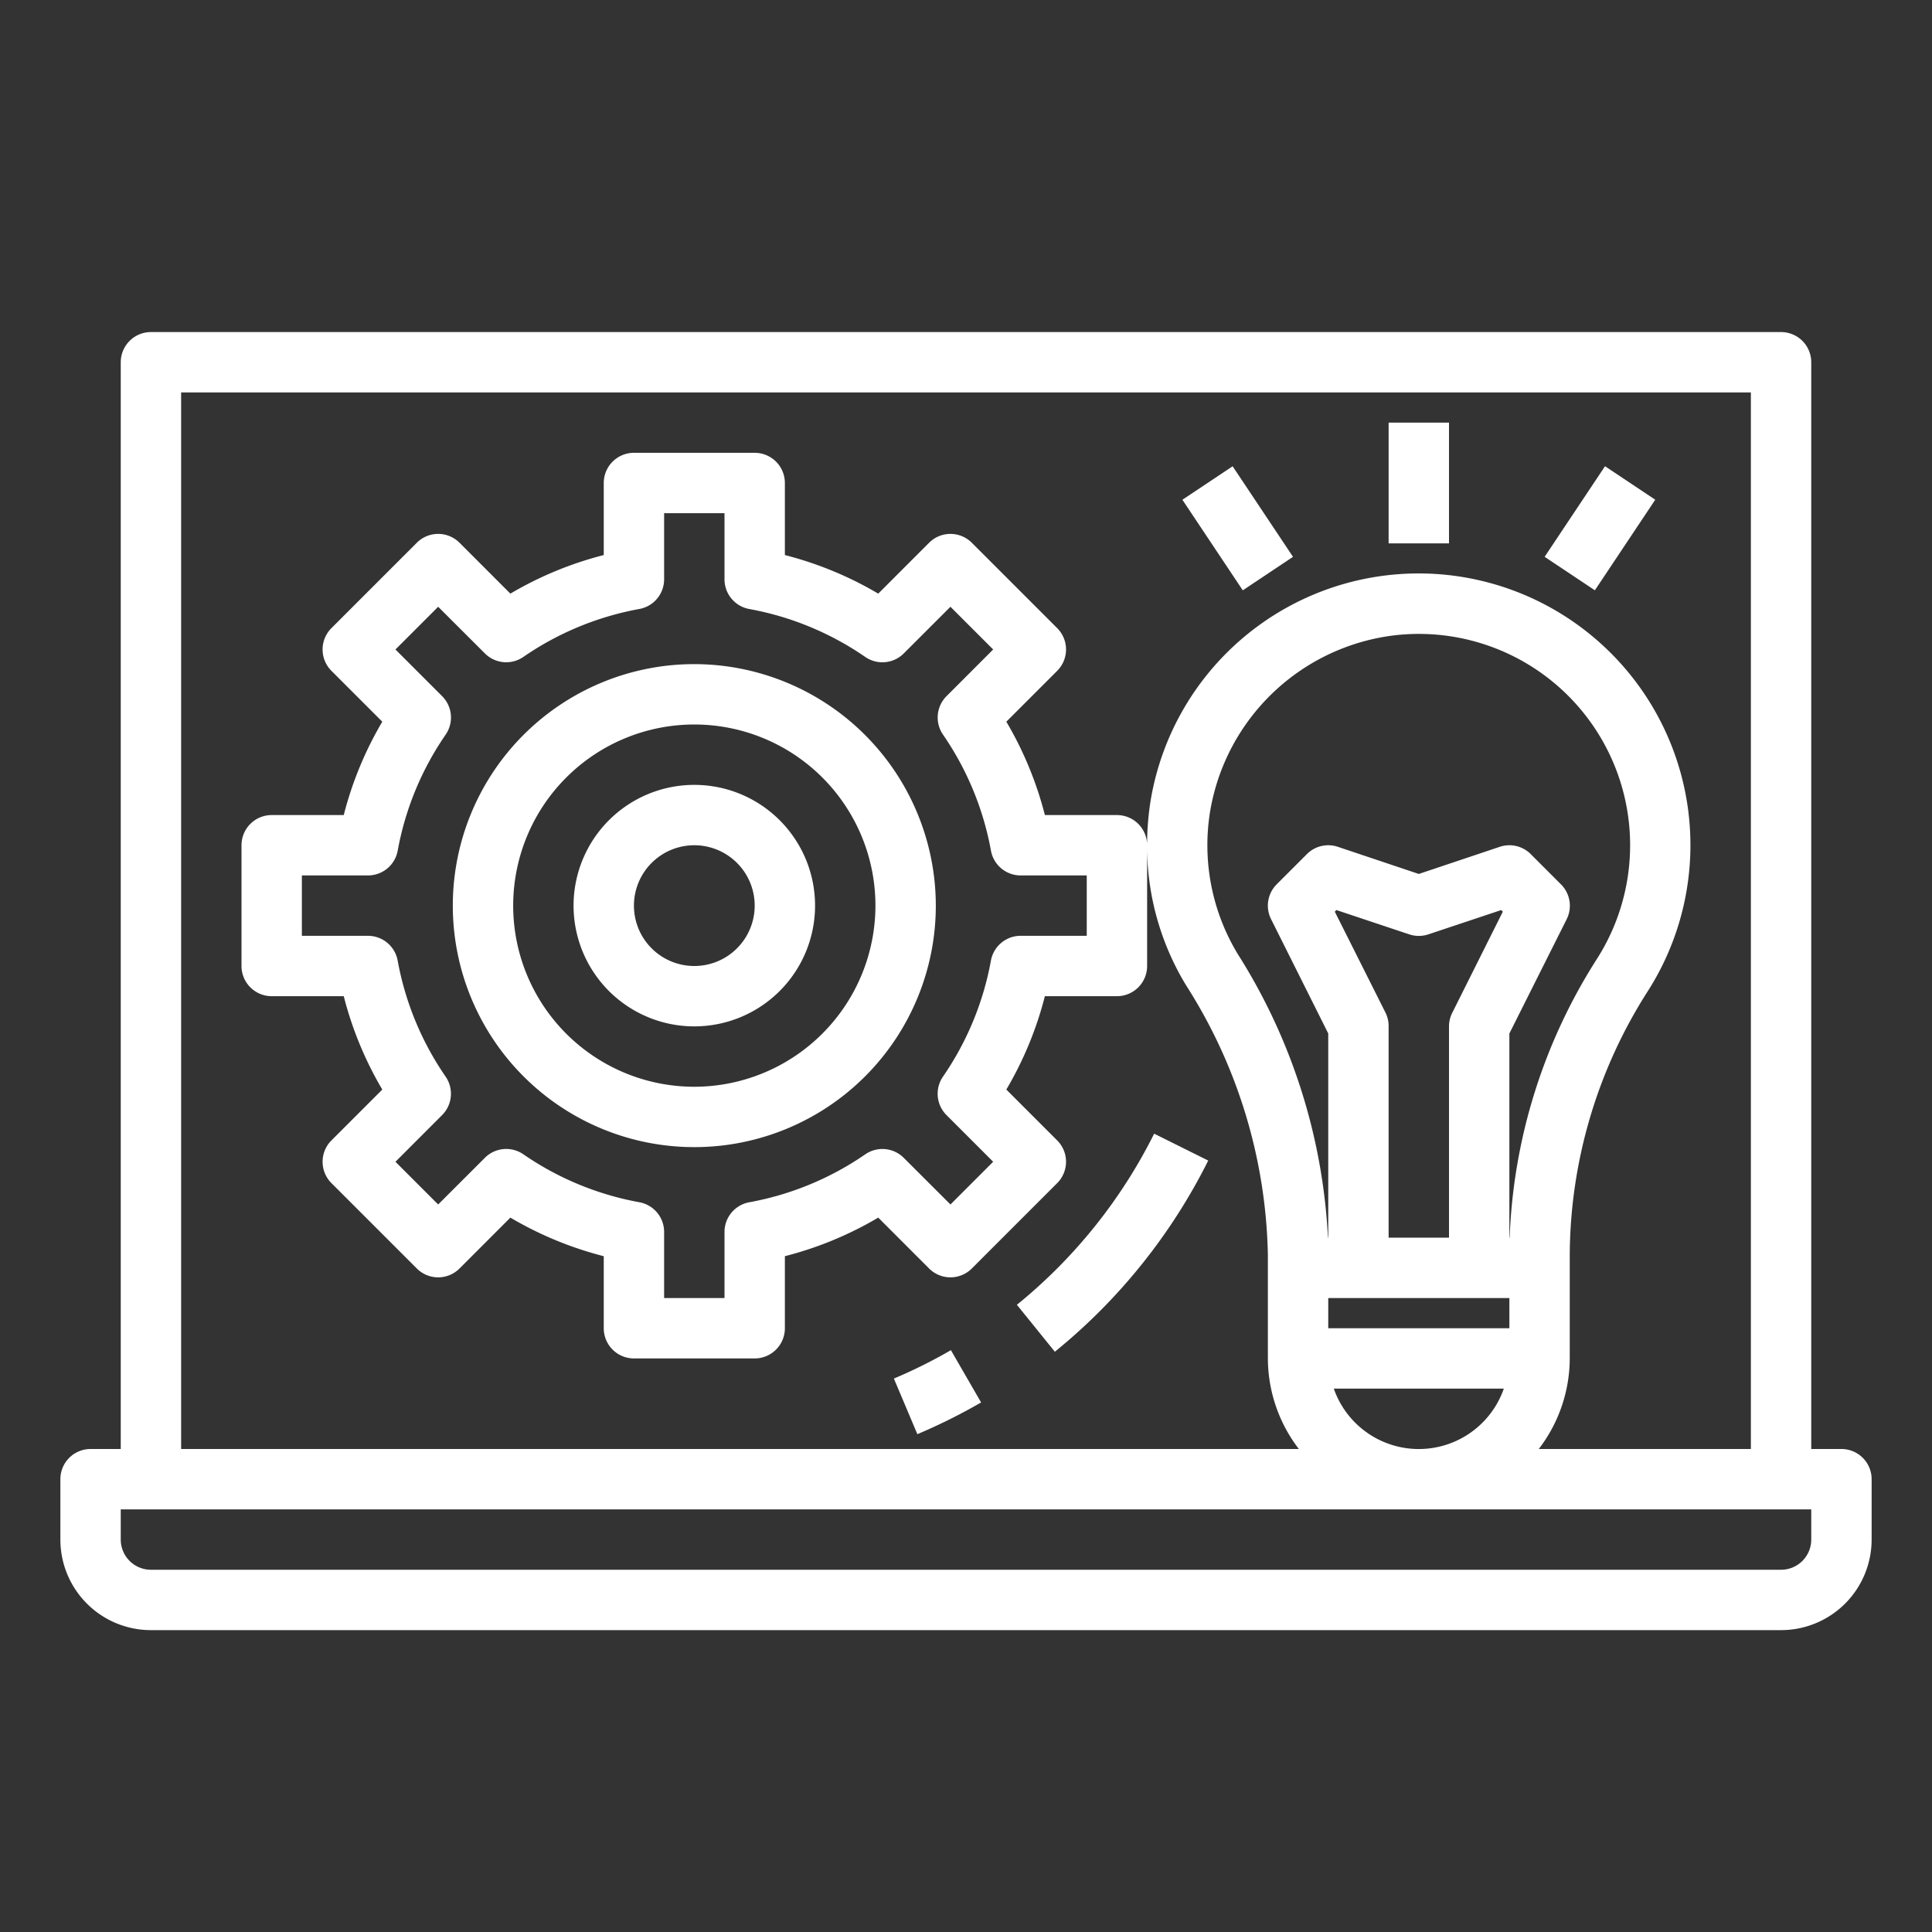 <?xml version="1.0"?>
<svg xmlns="http://www.w3.org/2000/svg" xmlns:xlink="http://www.w3.org/1999/xlink" xmlns:svgjs="http://svgjs.com/svgjs" version="1.1" width="512" height="512" x="0" y="0" viewBox="0 0 64 64" style="enable-background:new 0 0 512 512" xml:space="preserve"><rect x="0" y="0" width="64" height="64" fill="#333333" stroke="none"/><g><path xmlns="http://www.w3.org/2000/svg" d="M61,48H60V12a1,1,0,0,0-1-1H5a1,1,0,0,0-1,1V48H3a1,1,0,0,0-1,1v2a3,3,0,0,0,3,3H59a3,3,0,0,0,3-3V49A1,1,0,0,0,61,48ZM6,13H58V48H50.974A4.948,4.948,0,0,0,52,45V41.562A16.355,16.355,0,0,1,54.607,32.8,8.993,8.993,0,0,0,53,21.293a9,9,0,0,0-14.891,5.27A9.427,9.427,0,0,0,38,28.145V28a1,1,0,0,0-1-1H34.613a11.831,11.831,0,0,0-1.277-3.093l1.685-1.685a1,1,0,0,0,0-1.414l-2.829-2.829a1,1,0,0,0-1.414,0l-1.685,1.686A11.834,11.834,0,0,0,26,18.387V16a1,1,0,0,0-1-1H21a1,1,0,0,0-1,1v2.387a11.834,11.834,0,0,0-3.093,1.278l-1.685-1.686a1,1,0,0,0-1.414,0l-2.829,2.829a1,1,0,0,0,0,1.414l1.685,1.685A11.831,11.831,0,0,0,11.387,27H9a1,1,0,0,0-1,1v4a1,1,0,0,0,1,1h2.387a11.831,11.831,0,0,0,1.277,3.093l-1.685,1.685a1,1,0,0,0,0,1.414l2.829,2.829a1,1,0,0,0,1.414,0l1.685-1.686A11.834,11.834,0,0,0,20,41.613V44a1,1,0,0,0,1,1h4a1,1,0,0,0,1-1V41.613a11.834,11.834,0,0,0,3.093-1.278l1.685,1.686a1,1,0,0,0,1.414,0l2.829-2.829a1,1,0,0,0,0-1.414l-1.685-1.685A11.831,11.831,0,0,0,34.613,33H37a1,1,0,0,0,1-1V28.172a8.87,8.87,0,0,0,1.294,4.473A17.179,17.179,0,0,1,42,41.566V45a4.948,4.948,0,0,0,1.026,3H6ZM51.707,29.293l-1-1a1,1,0,0,0-1.023-.242l-2.684.9-2.684-.9a1,1,0,0,0-1.023.242l-1,1a1,1,0,0,0-.188,1.154L44,34.236V41h-.01a19.365,19.365,0,0,0-2.985-9.392,6.959,6.959,0,0,1-.917-4.737A7.049,7.049,0,0,1,46.2,21.045a7,7,0,0,1,6.721,10.688A18.406,18.406,0,0,0,50.009,41H50V34.236l1.9-3.789A1,1,0,0,0,51.707,29.293ZM44,44V43h6v1Zm5.816,2a2.982,2.982,0,0,1-5.632,0ZM45.9,33.553,44.217,30.2l.054-.053,2.413.805a1,1,0,0,0,.632,0l2.413-.805.054.053-1.678,3.356A1,1,0,0,0,48,34v7H46V34A1,1,0,0,0,45.9,33.553ZM31.354,36.939,32.9,38.485,31.485,39.9l-1.547-1.545a1,1,0,0,0-1.274-.117,9.881,9.881,0,0,1-3.845,1.589A1,1,0,0,0,24,40.81V43H22V40.81a1,1,0,0,0-.819-.984,9.881,9.881,0,0,1-3.845-1.589,1,1,0,0,0-1.274.117L14.515,39.9,13.1,38.485l1.545-1.546a1,1,0,0,0,.117-1.274,9.892,9.892,0,0,1-1.589-3.846A1,1,0,0,0,12.19,31H10V29h2.19a1,1,0,0,0,.984-.819,9.892,9.892,0,0,1,1.589-3.846,1,1,0,0,0-.117-1.274L13.1,21.515,14.515,20.1l1.547,1.545a1,1,0,0,0,1.274.117,9.881,9.881,0,0,1,3.845-1.589A1,1,0,0,0,22,19.19V17h2v2.19a1,1,0,0,0,.819.984,9.881,9.881,0,0,1,3.845,1.589,1,1,0,0,0,1.274-.117L31.485,20.1,32.9,21.515l-1.545,1.546a1,1,0,0,0-.117,1.274,9.892,9.892,0,0,1,1.589,3.846A1,1,0,0,0,33.81,29H36v2H33.81a1,1,0,0,0-.984.819,9.892,9.892,0,0,1-1.589,3.846A1,1,0,0,0,31.354,36.939ZM60,51a1,1,0,0,1-1,1H5a1,1,0,0,1-1-1V50H60Z" fill="#ffffff" data-original="#000000" style=""/><path xmlns="http://www.w3.org/2000/svg" d="M23,22a8,8,0,1,0,8,8A8.009,8.009,0,0,0,23,22Zm0,14a6,6,0,1,1,6-6A6.006,6.006,0,0,1,23,36Z" fill="#ffffff" data-original="#000000" style=""/><path xmlns="http://www.w3.org/2000/svg" d="M23,26a4,4,0,1,0,4,4A4,4,0,0,0,23,26Zm0,6a2,2,0,1,1,2-2A2,2,0,0,1,23,32Z" fill="#ffffff" data-original="#000000" style=""/><path xmlns="http://www.w3.org/2000/svg" d="M29.611,45.667l.778,1.842A19.131,19.131,0,0,0,32.5,46.458l-1-1.732A16.852,16.852,0,0,1,29.611,45.667Z" fill="#ffffff" data-original="#000000" style=""/><path xmlns="http://www.w3.org/2000/svg" d="M33.686,43.223l1.257,1.555a19.191,19.191,0,0,0,5.081-6.333l-1.791-.89A17.187,17.187,0,0,1,33.686,43.223Z" fill="#ffffff" data-original="#000000" style=""/><rect xmlns="http://www.w3.org/2000/svg" x="46" y="14" width="2" height="4" fill="#ffffff" data-original="#000000" style=""/><rect xmlns="http://www.w3.org/2000/svg" x="51.197" y="16.5" width="3.606" height="2" transform="translate(9.04 51.891) rotate(-56.31)" fill="#ffffff" data-original="#000000" style=""/><rect xmlns="http://www.w3.org/2000/svg" x="40" y="15.697" width="2" height="3.606" transform="translate(-2.821 25.682) rotate(-33.69)" fill="#ffffff" data-original="#000000" style=""/></g></svg>
